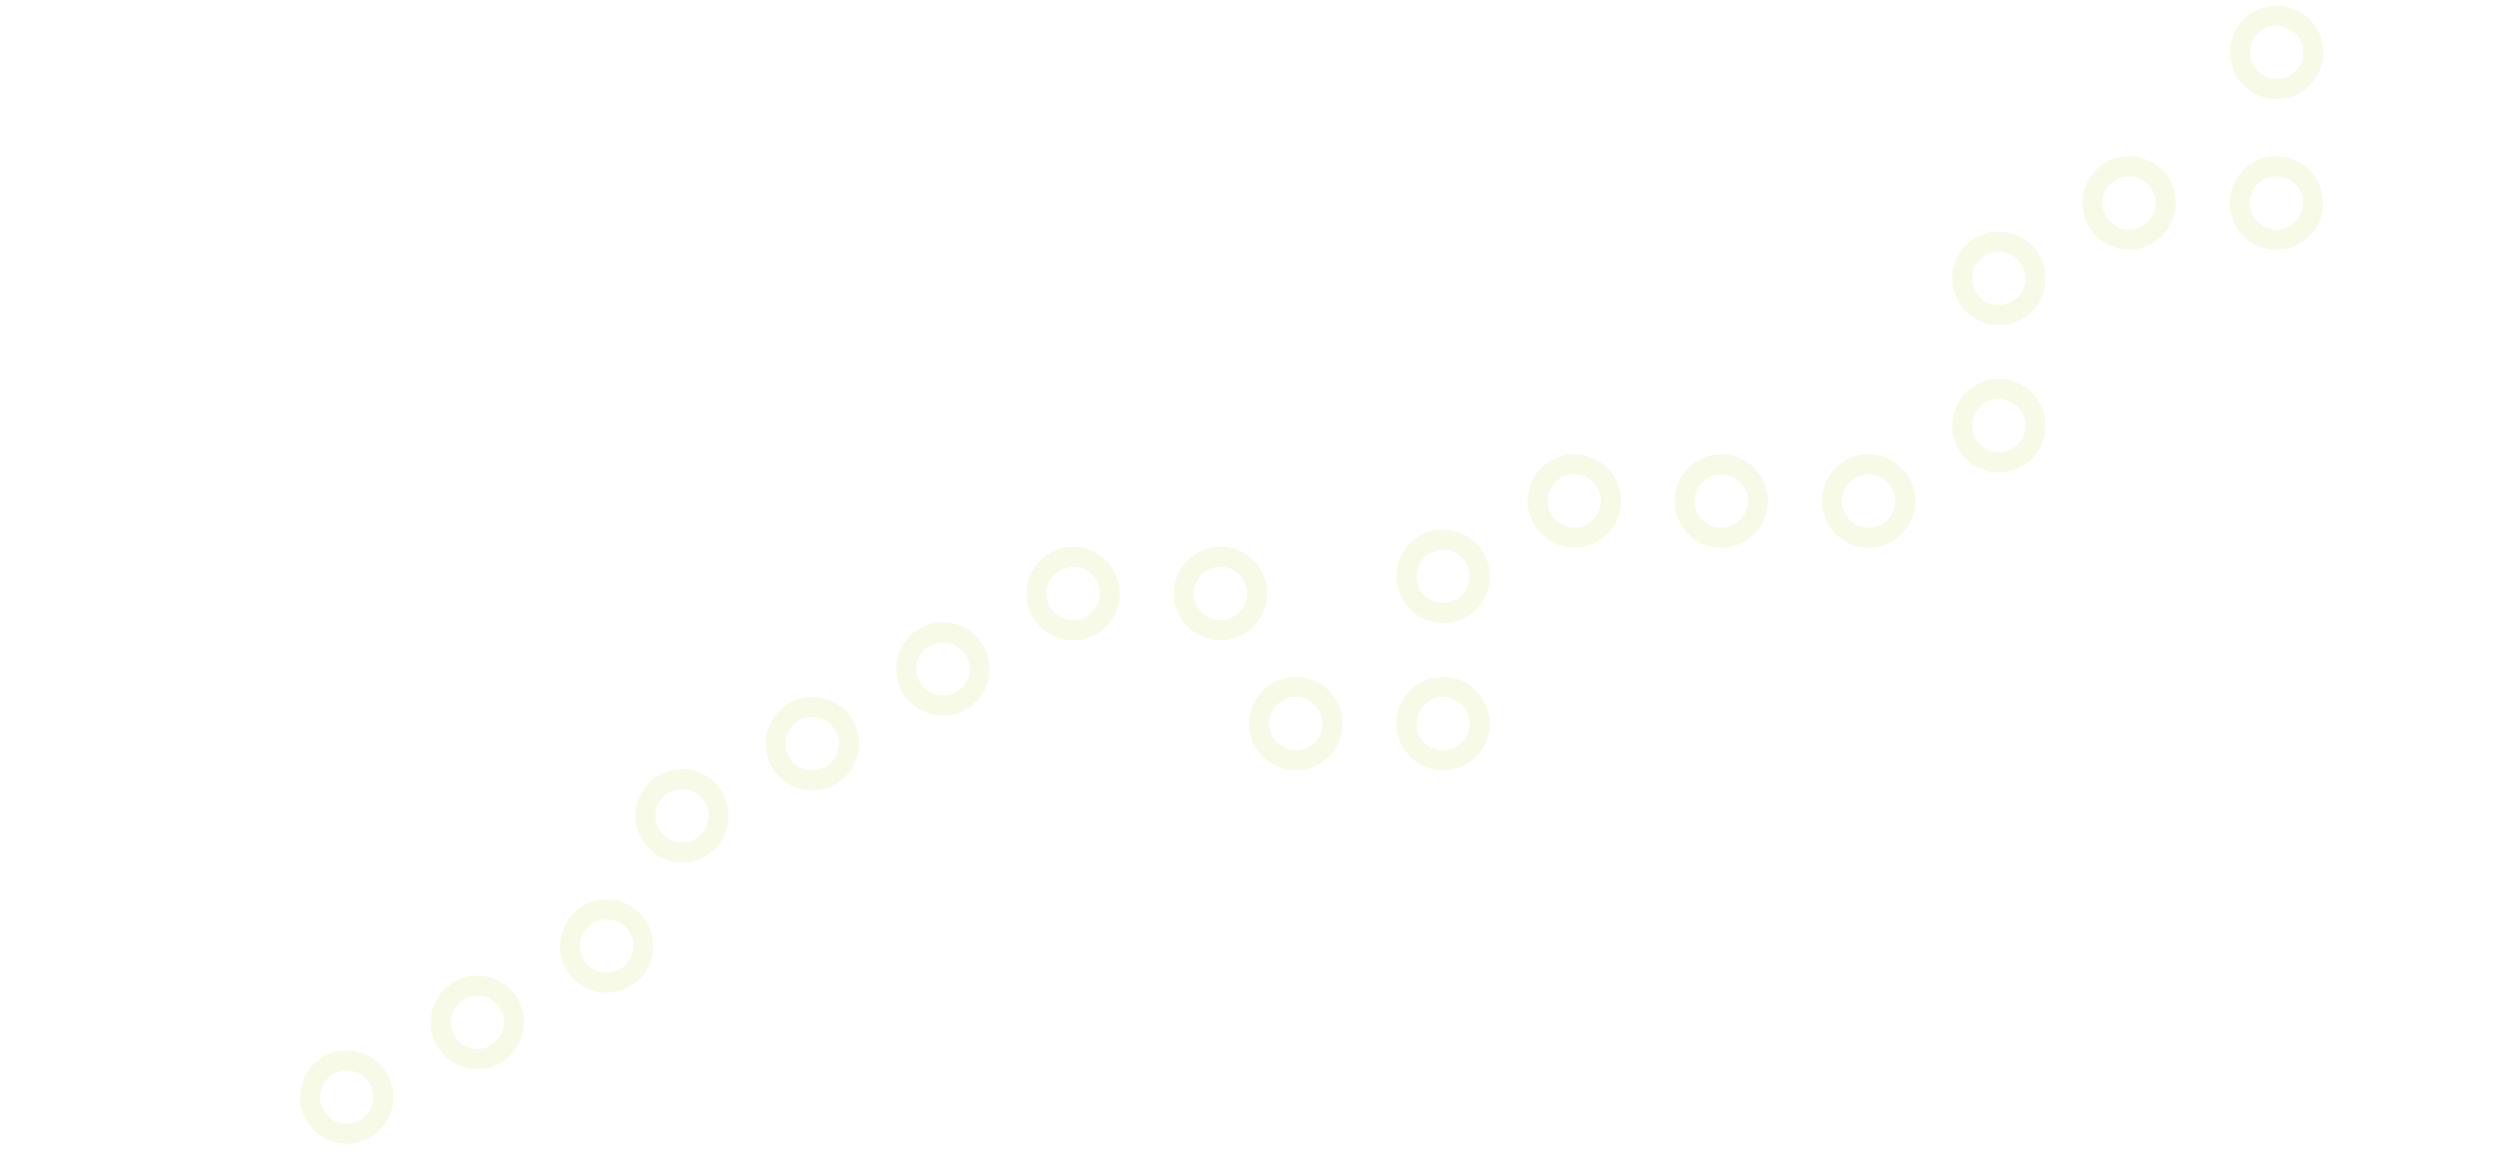 <?xml version="1.0" encoding="utf-8"?>
<!-- Generator: Adobe Illustrator 14.0.0, SVG Export Plug-In . SVG Version: 6.00 Build 43363)  -->
<!DOCTYPE svg PUBLIC "-//W3C//DTD SVG 1.1//EN" "http://www.w3.org/Graphics/SVG/1.1/DTD/svg11.dtd">
<svg version="1.1" id="Layer_9" xmlns="http://www.w3.org/2000/svg" xmlns:xlink="http://www.w3.org/1999/xlink" x="0px" y="0px"
	 width="1000px" height="470px" viewBox="0 0 1000 470" enable-background="new 0 0 1000 470" xml:space="preserve">
<circle opacity="0.15" fill="none" stroke="#CCDD59" stroke-width="8" cx="377.158" cy="267.569" r="14.674"/>
<circle opacity="0.15" fill="none" stroke="#CCDD59" stroke-width="8" cx="488.188" cy="237.351" r="14.673"/>
<path opacity="0.15" fill="none" stroke="#CCDD59" stroke-width="8" d="M577.246,245.188c8.104,0,14.674-6.564,14.674-14.672
	c0-8.101-6.57-14.672-14.674-14.672s-14.673,6.571-14.673,14.672C562.573,238.624,569.143,245.188,577.246,245.188z"/>
<path opacity="0.15" fill="none" stroke="#CCDD59" stroke-width="8" d="M414.582,237.424c0,8.108,6.57,14.672,14.675,14.672
	c8.103,0,14.673-6.564,14.673-14.672c0-8.101-6.57-14.672-14.673-14.672C421.152,222.752,414.582,229.323,414.582,237.424z"/>
<path opacity="0.15" fill="none" stroke="#CCDD59" stroke-width="8" d="M242.668,363.729c8.104,0,14.674,6.566,14.674,14.674
	c0,8.1-6.57,14.67-14.674,14.67s-14.67-6.57-14.67-14.67C227.998,370.295,234.564,363.729,242.668,363.729z"/>
<path opacity="0.15" fill="none" stroke="#CCDD59" stroke-width="8" d="M190.913,394.261c8.104,0,14.674,6.566,14.674,14.674
	c0,8.1-6.57,14.67-14.674,14.67s-14.67-6.57-14.67-14.67C176.243,400.828,182.81,394.261,190.913,394.261z"/>
<path opacity="0.15" fill="none" stroke="#CCDD59" stroke-width="8" d="M138.67,424.168c8.104,0,14.674,6.566,14.674,14.674
	c0,8.1-6.57,14.67-14.674,14.67s-14.67-6.57-14.67-14.67C124,430.735,130.567,424.168,138.67,424.168z"/>
<path opacity="0.15" fill="none" stroke="#CCDD59" stroke-width="8" d="M644.369,200.37c0-8.107-6.57-14.671-14.675-14.671
	c-8.103,0-14.673,6.564-14.673,14.671c0,8.102,6.57,14.67,14.673,14.67C637.799,215.04,644.369,208.472,644.369,200.37z"/>
<path opacity="0.15" fill="none" stroke="#CCDD59" stroke-width="8" d="M732.758,200.398c0,8.106,6.564,14.673,14.673,14.673
	c8.101,0,14.671-6.567,14.671-14.673c0-8.104-6.57-14.673-14.671-14.673C739.322,185.725,732.758,192.295,732.758,200.398z"/>
<circle opacity="0.15" fill="none" stroke="#CCDD59" stroke-width="8" cx="688.494" cy="200.398" r="14.672"/>
<circle opacity="0.15" fill="none" stroke="#CCDD59" stroke-width="8" cx="910.562" cy="81.196" r="14.674"/>
<circle opacity="0.15" fill="none" stroke="#CCDD59" stroke-width="8" cx="910.65" cy="20.957" r="14.674"/>
<path opacity="0.15" fill="none" stroke="#CCDD59" stroke-width="8" d="M866.299,81.196c0-8.108-6.568-14.675-14.672-14.675
	s-14.67,6.567-14.67,14.675c0,8.098,6.566,14.673,14.67,14.673S866.299,89.294,866.299,81.196z"/>
<circle opacity="0.15" fill="none" stroke="#CCDD59" stroke-width="8" cx="324.92" cy="297.479" r="14.672"/>
<path opacity="0.15" fill="none" stroke="#CCDD59" stroke-width="8" d="M533.007,289.45c0-8.101-6.571-14.671-14.673-14.671
	c-8.108,0-14.674,6.57-14.674,14.671c0,8.105,6.565,14.674,14.674,14.674C526.436,304.124,533.007,297.555,533.007,289.45z"/>
<circle opacity="0.15" fill="none" stroke="#CCDD59" stroke-width="8" cx="577.247" cy="289.45" r="14.673"/>
<path opacity="0.15" fill="none" stroke="#CCDD59" stroke-width="8" d="M258.142,326.301c0-8.107,6.571-14.675,14.673-14.675
	c8.105,0,14.674,6.567,14.674,14.675c0,8.099-6.568,14.674-14.674,14.674C264.713,340.975,258.142,334.4,258.142,326.301z"/>
<circle opacity="0.15" fill="none" stroke="#CCDD59" stroke-width="8" cx="799.527" cy="170.254" r="14.673"/>
<circle opacity="0.15" fill="none" stroke="#CCDD59" stroke-width="8" cx="799.527" cy="111.341" r="14.673"/>
</svg>
